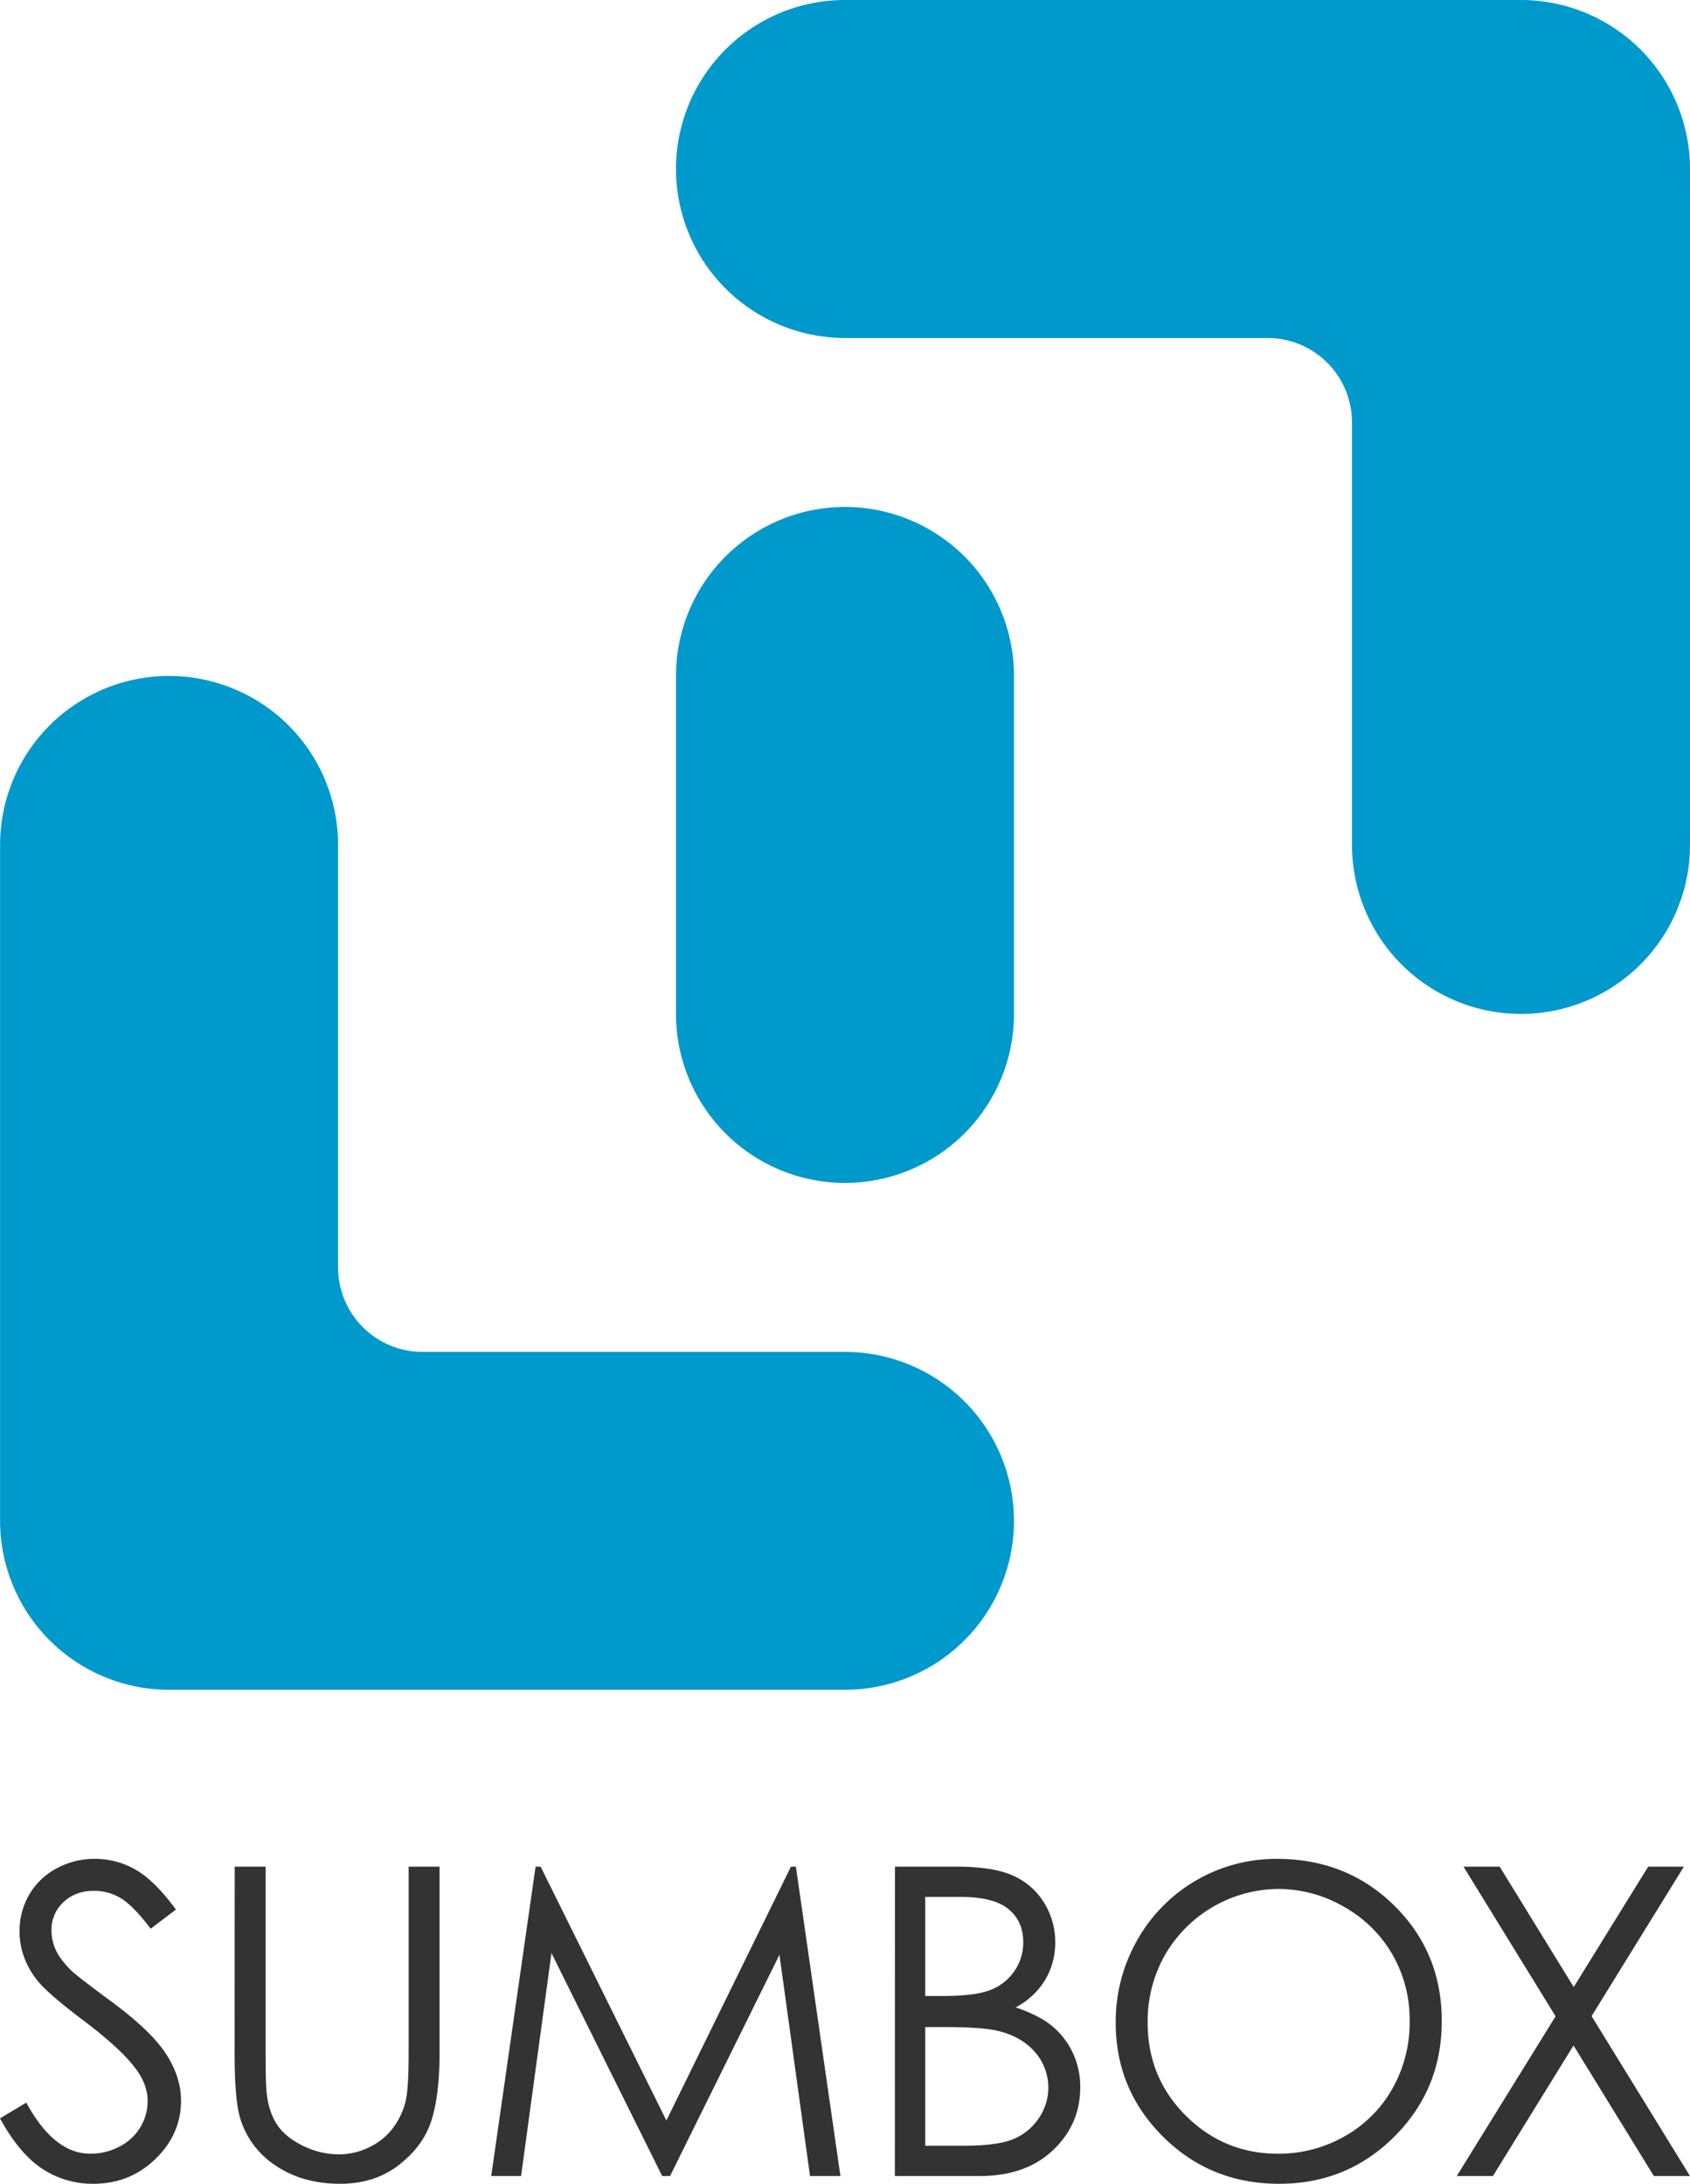 <svg id="Layer_1" data-name="Layer 1" xmlns="http://www.w3.org/2000/svg" viewBox="0 0 990.5 1280"><defs><style>.cls-1{fill:#333;}.cls-2{fill:#09c;}</style></defs><path class="cls-1" d="M0,1241.66l15.41-9.24q16.28,30,37.59,29.95a36,36,0,0,0,17.14-4.25,30.07,30.07,0,0,0,12.2-11.4,29.56,29.56,0,0,0,4.19-15.16q0-9.13-6.16-17.88-8.5-12.08-31.07-29.09t-28.22-24.78q-9.61-12.81-9.62-27.73a42.08,42.08,0,0,1,5.67-21.57,40.43,40.43,0,0,1,16-15.35,46.1,46.1,0,0,1,22.37-5.61,47.66,47.66,0,0,1,24,6.35q11.16,6.36,23.61,23.36l-14.79,11.22Q78,1116.92,70.81,1112.6a30.07,30.07,0,0,0-15.71-4.31q-11,0-17.93,6.66a21.75,21.75,0,0,0-7,16.39,28,28,0,0,0,2.46,11.47q2.48,5.54,9,12.08,3.59,3.45,23.42,18.11,23.55,17.38,32.3,30.94t8.75,27.25q0,19.72-15,34.26T54.73,1280a53.45,53.45,0,0,1-29.95-8.81Q11.34,1262.37,0,1241.66Z"/><path class="cls-1" d="M137.56,1094.11h18.12v109.47q0,19.47.74,24.28,1.35,10.73,6.29,17.93t15.16,12.08a47.44,47.44,0,0,0,20.58,4.87,40.62,40.62,0,0,0,17.26-3.82,38.3,38.3,0,0,0,13.81-10.6,43.13,43.13,0,0,0,8.13-16.39q1.84-6.92,1.85-28.35V1094.11h18.12v109.47q0,24.29-4.74,39.25t-19,26.08Q219.66,1280,199.44,1280q-21.94,0-37.6-10.48a50.46,50.46,0,0,1-21-27.73q-3.33-10.61-3.33-38.21Z"/><path class="cls-1" d="M287.9,1275.44l26-181.33h2.95l73.71,148.79,73-148.79h2.91l26.09,181.33H474.75l-17.92-129.68-64.11,129.68h-4.63l-64.87-130.66L305.4,1275.44Z"/><path class="cls-1" d="M524.52,1094.11h35.75q21.57,0,33.16,5.12a40.56,40.56,0,0,1,18.3,15.72,43.06,43.06,0,0,1,6.72,23.54,42.25,42.25,0,0,1-5.89,22,43.57,43.57,0,0,1-17.29,16.09q14.13,4.82,21.75,11.28a45.07,45.07,0,0,1,11.86,15.65,46.89,46.89,0,0,1,4.24,19.91q0,21.81-16,36.92t-42.84,15.1h-49.8Zm17.75,17.76v58.05h10.38q18.9,0,27.79-3.51a30,30,0,0,0,14.09-11.09,29.14,29.14,0,0,0,5.19-16.83q0-12.45-8.71-19.54t-27.74-7.08Zm0,76.3v69.52h22.48q19.88,0,29.14-3.88a33.15,33.15,0,0,0,14.88-12.15,31.67,31.67,0,0,0-2.29-39q-7.89-9-21.71-12.32-9.27-2.22-32.24-2.22Z"/><path class="cls-1" d="M748.27,1089.55q41.19,0,69,27.49T845,1184.72q0,39.81-27.69,67.54T749.75,1280q-40.34,0-68.09-27.61t-27.75-66.81a96.64,96.64,0,0,1,12.64-48.45,93.4,93.4,0,0,1,81.72-47.58Zm.8,17.63a77.43,77.43,0,0,0-66.3,38.74,78.54,78.54,0,0,0-10.13,39.6q0,32.31,22.41,54.59t54,22.26a77.57,77.57,0,0,0,39.08-10.24,73.25,73.25,0,0,0,28-28,78.66,78.66,0,0,0,10.06-39.48,76.74,76.74,0,0,0-10.06-39,75.12,75.12,0,0,0-28.33-27.94A76.71,76.71,0,0,0,749.07,1107.18Z"/><path class="cls-1" d="M857.74,1094.11h21.2l43.41,70.56L966,1094.11h20.91l-54.09,87.62,57.66,93.71H969.31l-47.08-76.52L875,1275.44H853.8l57.92-93.6Z"/><path class="cls-2" d="M594.3,891.45a99.08,99.08,0,0,1-99,99H99.05a99.08,99.08,0,0,1-99-99V495.25a99,99,0,0,1,198.1,0V742.88a49.54,49.54,0,0,0,49.53,49.52H495.25A99.09,99.09,0,0,1,594.3,891.45Z"/><path class="cls-2" d="M594.3,396.2V594.3a99.05,99.05,0,1,1-198.1,0V396.2a99,99,0,1,1,198.1,0Z"/><path class="cls-2" d="M990.5,99.05v396.2a99,99,0,1,1-198.1,0V247.63a49.54,49.54,0,0,0-49.52-49.53H495.25a99,99,0,0,1,0-198.1h396.2A99.08,99.08,0,0,1,990.5,99.05Z"/></svg>